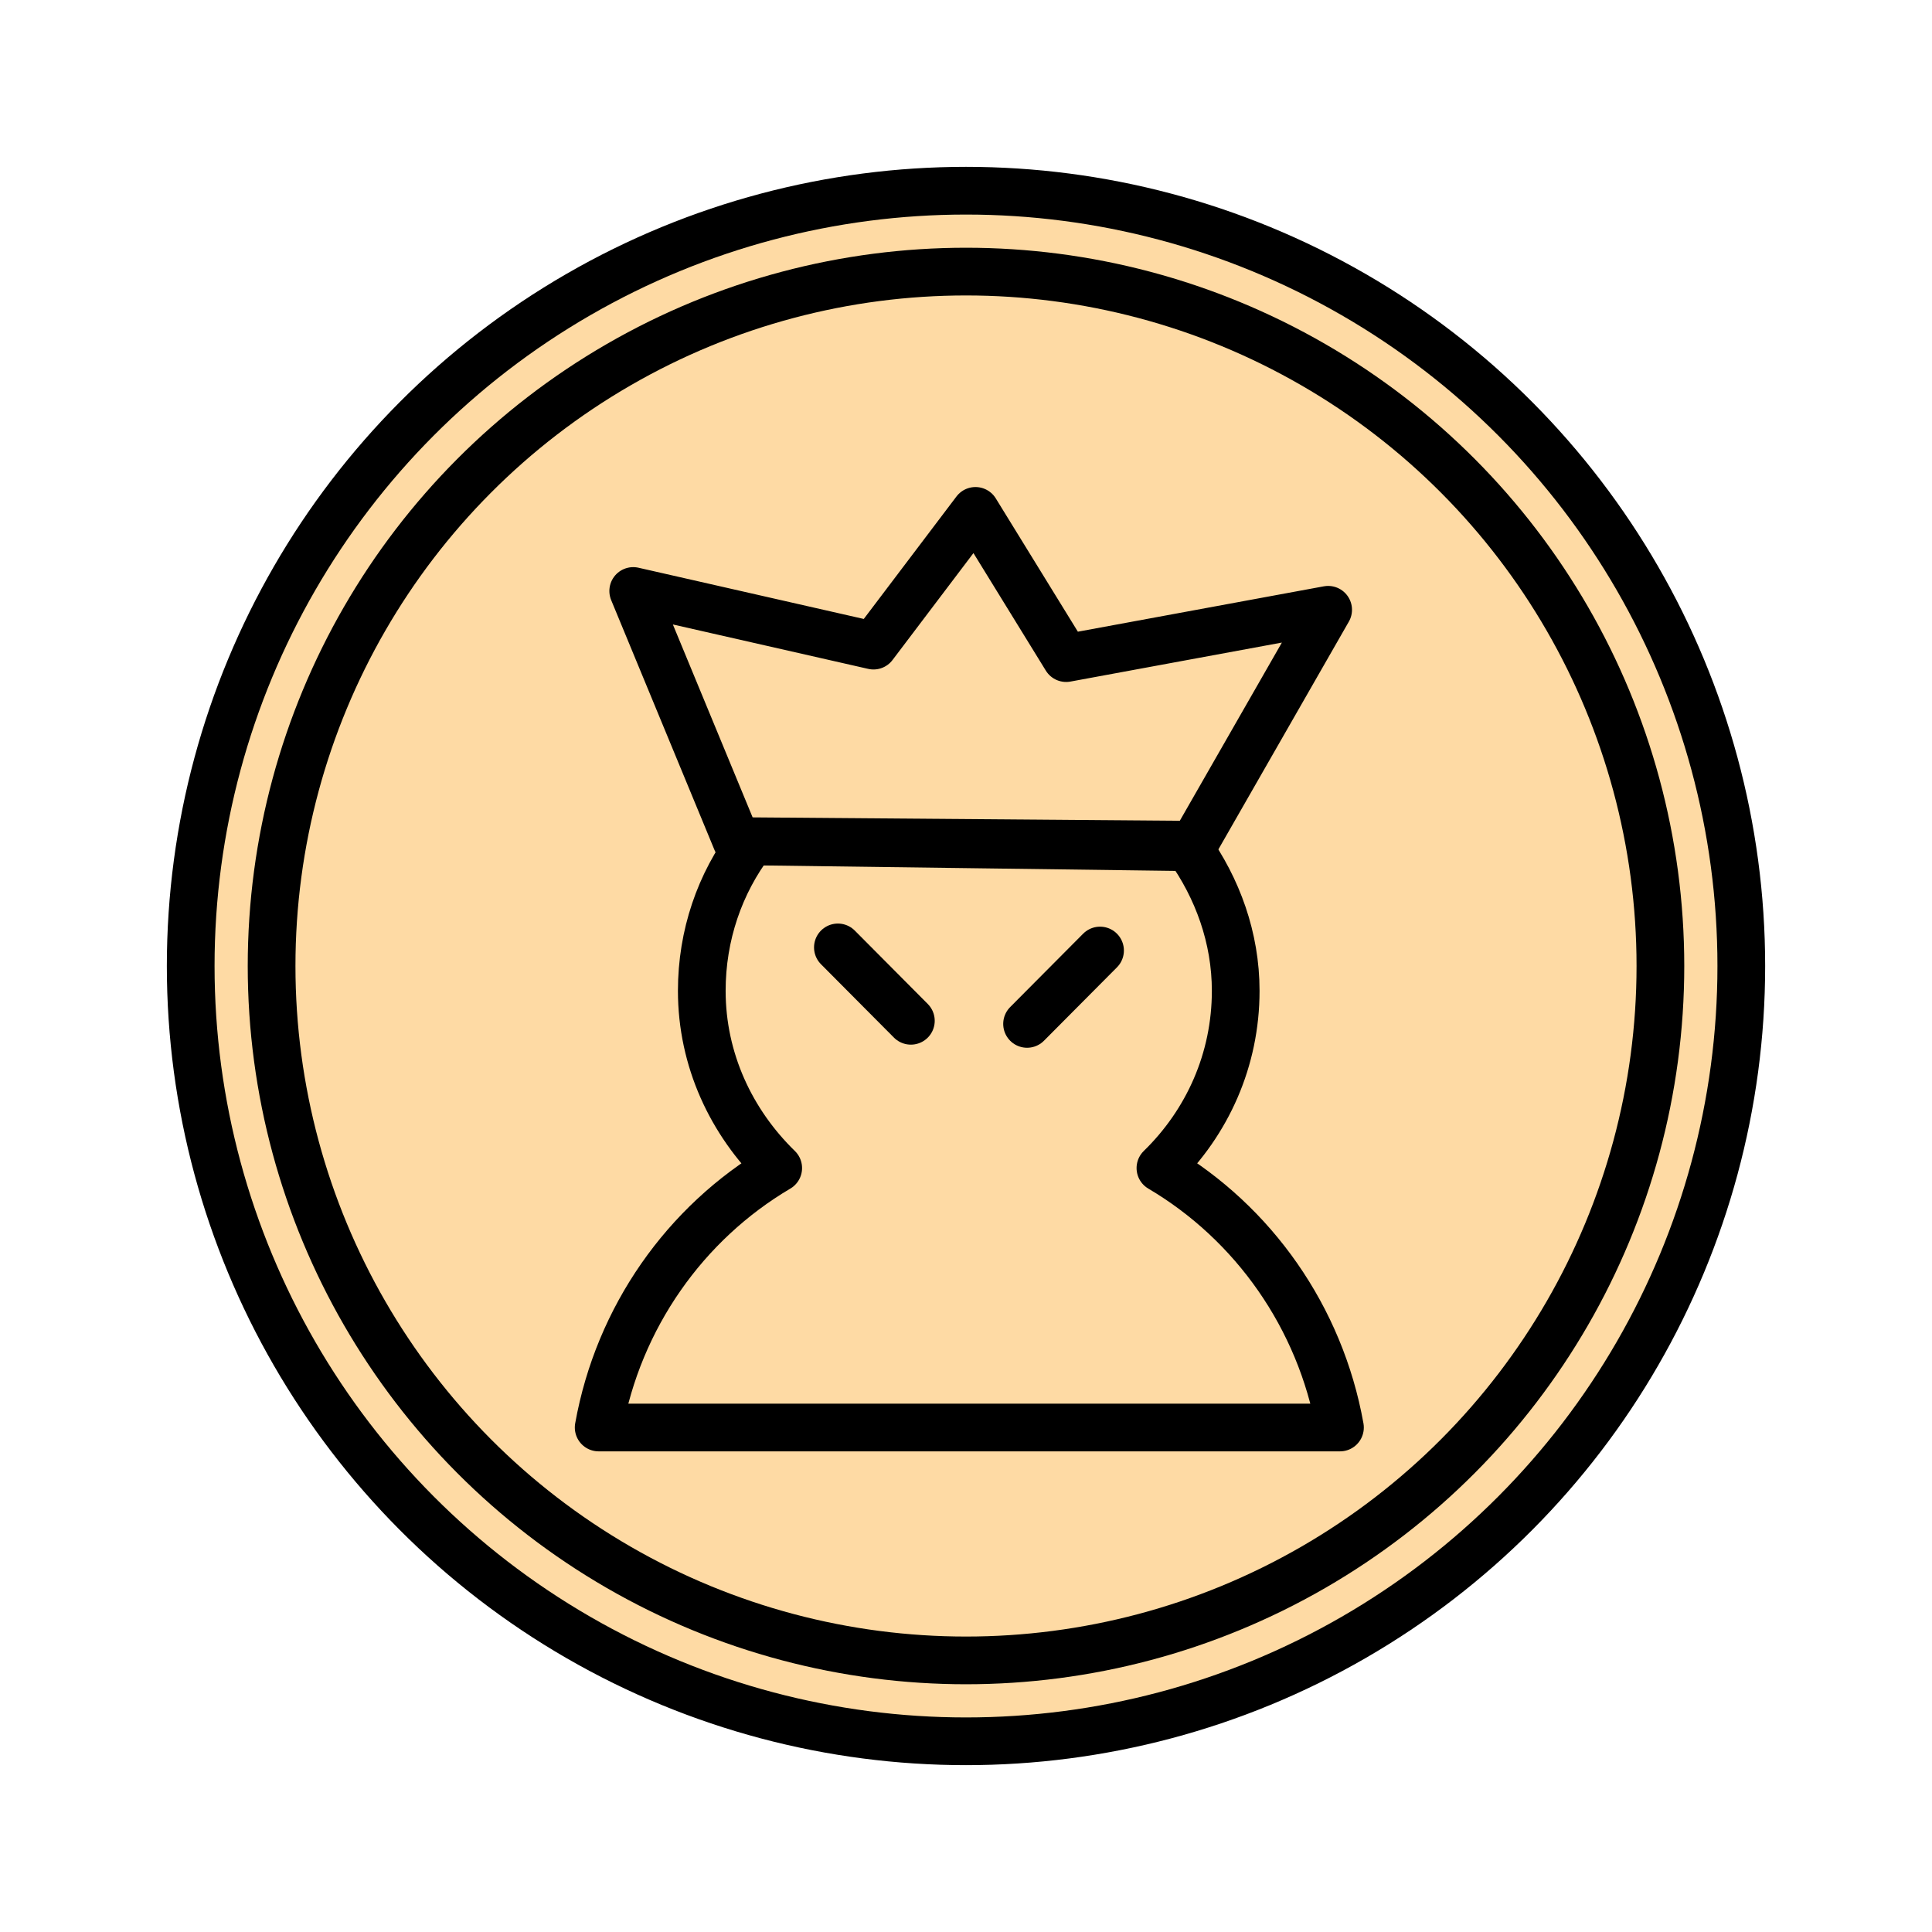 <svg height="92" width="92" xmlns="http://www.w3.org/2000/svg"><g stroke="#000"><circle cx="46" cy="46" fill="#fedaa4" r="36.919" stroke-linecap="round" stroke-linejoin="bevel" stroke-width="2.272"/><circle cx="46" cy="46" fill="none" r="33.067" stroke-linecap="round" stroke-linejoin="bevel" stroke-width="2.272"/><g fill="#fedaa4" stroke-width="1.287" transform="matrix(1.765 0 0 1.765 -704.627 -672.275)"><path d="m419.5 403.594c-.861 1.132-1.344 2.533-1.344 4.031 0 1.861.795 3.547 2.062 4.781-2.509 1.48-4.311 4.026-4.844 7h20c-.532-2.974-2.334-5.52-4.844-7 1.267-1.234 2.031-2.921 2.031-4.781 0-1.434-.492-2.77-1.281-3.875z" stroke-linecap="round" stroke-linejoin="round"/><path d="m431.423 403.683-12.327-.098-2.79-6.748 6.483 1.474 2.751-3.635 2.446 3.972 7.069-1.304-3.631 6.339z" stroke-linejoin="round"/><g stroke-linecap="round"><path d="m428.901 406.537-1.969 1.98"/><path d="m421.828 406.453 1.969 1.98"/></g></g></g></svg>
